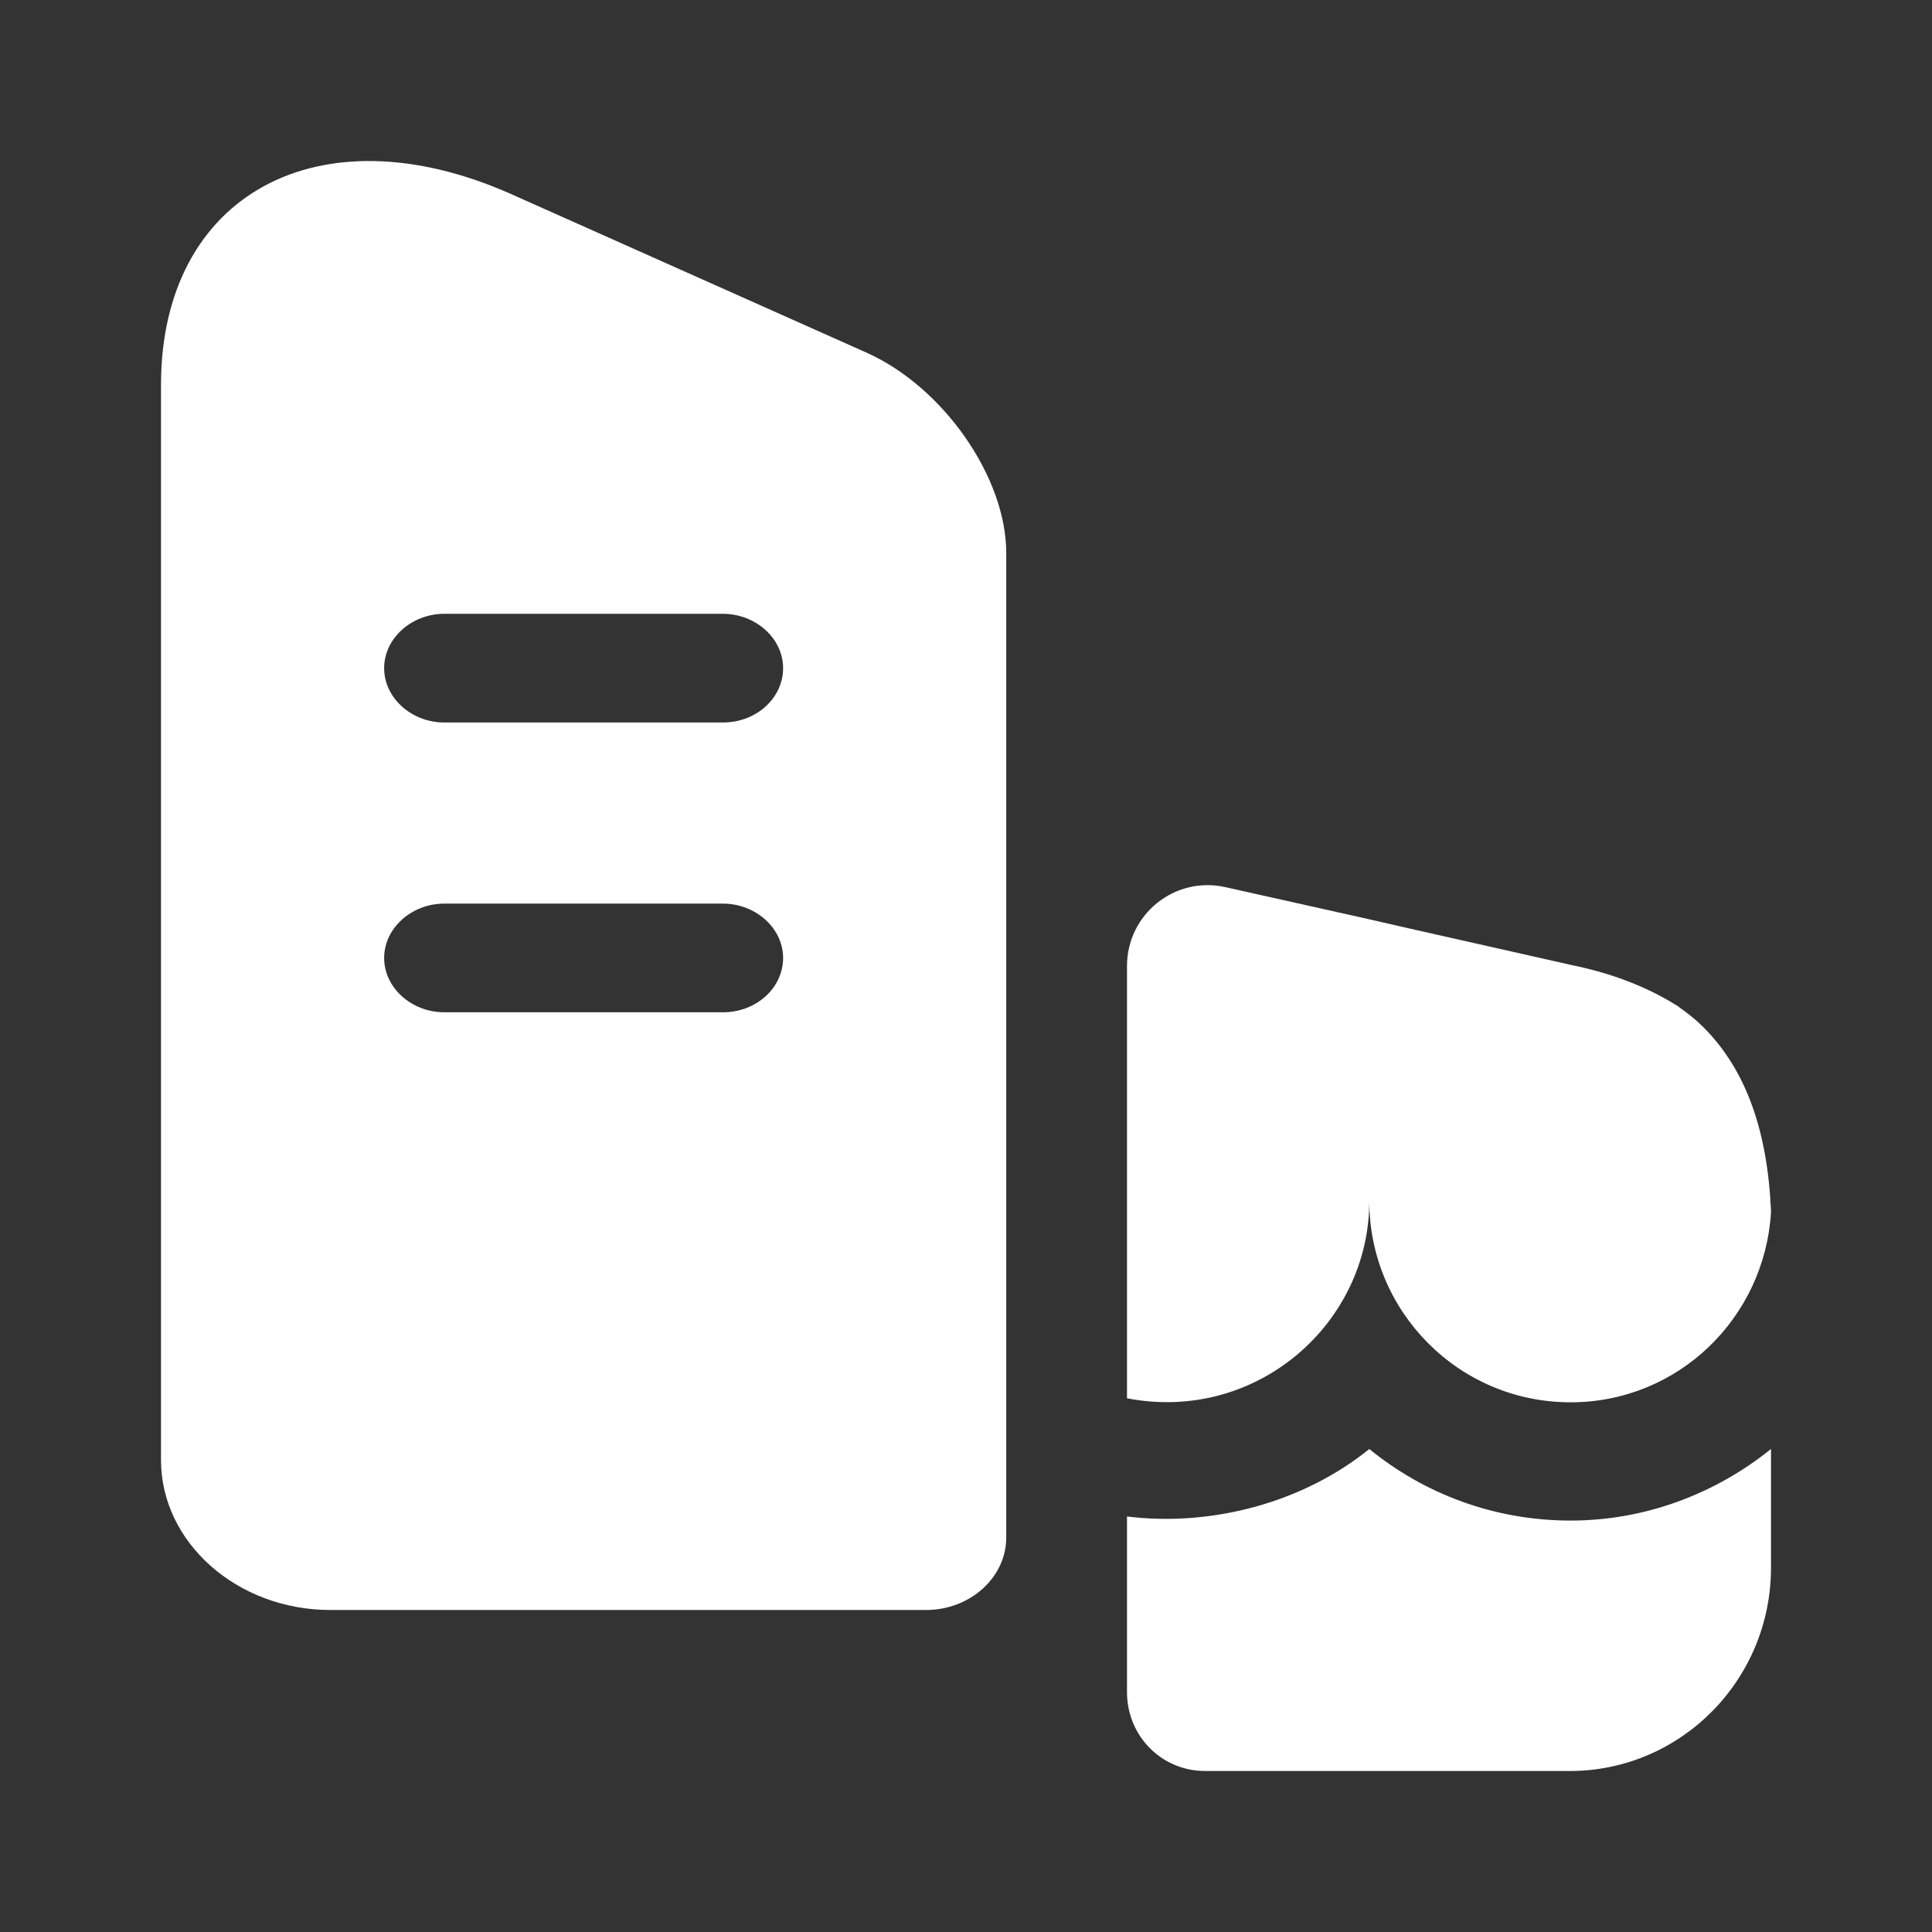 <svg width="48" height="48" viewBox="0 0 48 48" fill="none" xmlns="http://www.w3.org/2000/svg">
<rect x="0" y="0" width="48" height="48" fill="#333333" stroke="none"/>
<g id="vuesax/bold/building">
<g id="building">
<path id="Vector" d="M21.51 8.753L12.675 4.811C7.909 2.705 4 4.847 4 9.563V36.274C4 38.326 5.895 40 8.208 40H23.006C24.103 40 25 39.19 25 38.2V13.739C25 11.848 23.424 9.599 21.51 8.753ZM17.96 25.15H11.04C10.222 25.15 9.544 24.538 9.544 23.8C9.544 23.062 10.222 22.45 11.04 22.45H17.96C18.778 22.45 19.456 23.062 19.456 23.8C19.456 24.538 18.798 25.15 17.96 25.15ZM17.96 17.95H11.04C10.222 17.95 9.544 17.338 9.544 16.6C9.544 15.862 10.222 15.25 11.04 15.25H17.96C18.778 15.25 19.456 15.862 19.456 16.6C19.456 17.338 18.798 17.95 17.96 17.95Z" fill="white"/>
<path id="Vector_2" d="M44 36V38.95C44 41.737 41.76 44 39 44H29.94C28.86 44 28 43.131 28 42.04V37.677C30.14 37.939 32.4 37.313 34.02 36C35.38 37.111 37.12 37.778 39.02 37.778C40.88 37.778 42.62 37.111 44 36Z" fill="white"/>
<path id="Vector_3" d="M44 30.1V30.12C43.84 32.74 41.7 34.84 39.02 34.84C36.24 34.84 34.02 32.58 34.02 29.84C34.02 32.9 31.2 35.36 28 34.74V24C28 22.72 29.18 21.76 30.44 22.04L34.02 22.84L34.98 23.06L39.06 23.98C40.04 24.18 40.94 24.52 41.72 25.02C41.72 25.04 41.74 25.04 41.74 25.04C41.94 25.18 42.14 25.34 42.32 25.52C43.24 26.44 43.84 27.78 43.98 29.74C43.98 29.86 44 29.98 44 30.1Z" fill="white"/>
</g>
</g>
</svg>
